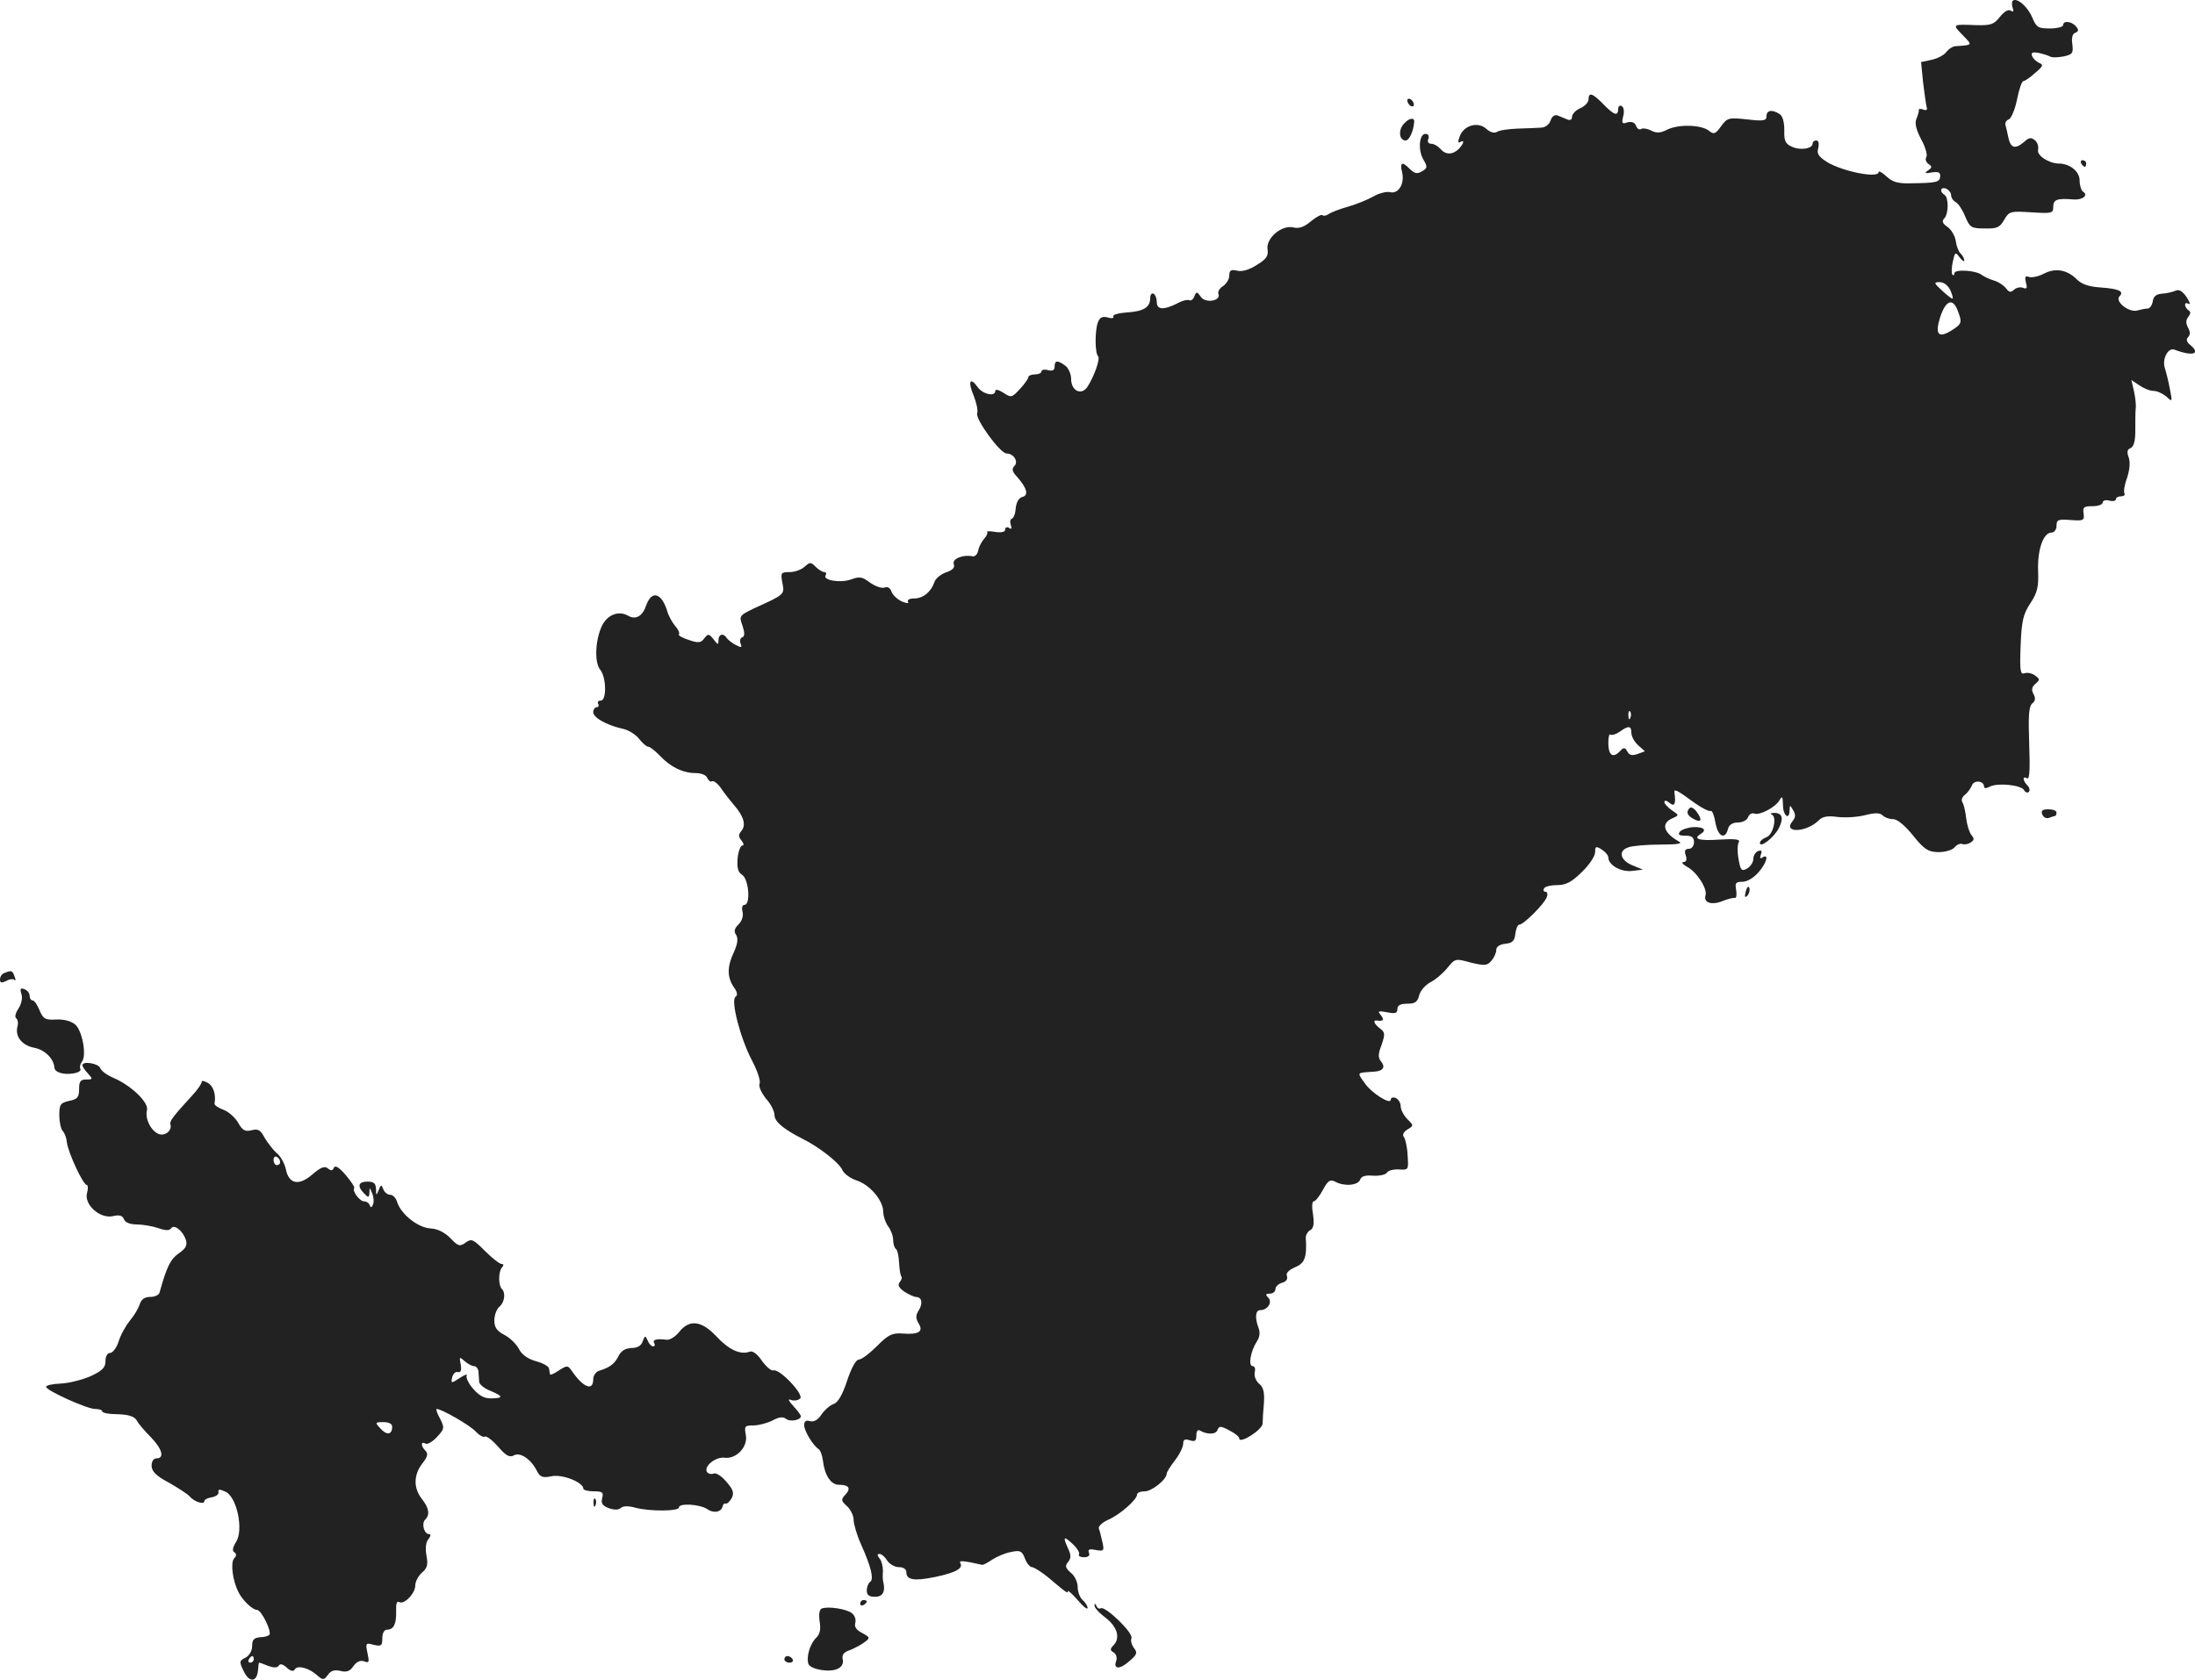 <?xml version="1.0" standalone="no"?>
<!DOCTYPE svg PUBLIC "-//W3C//DTD SVG 20010904//EN"
 "http://www.w3.org/TR/2001/REC-SVG-20010904/DTD/svg10.dtd">
<svg version="1.0" xmlns="http://www.w3.org/2000/svg"
 width="666.015pt" height="509.823pt" viewBox="0 0 666.015 509.823"
 preserveAspectRatio="xMidYMid meet">
<g transform="translate(-689,1222.634) scale(0.1,-0.1)"
fill="#222222" stroke="none">
<path d="M12997 12224 c-3 -3 -3 -13 0 -22 4 -10 2 -13 -6 -8 -7 5 -20 -3 -33
-19 -18 -23 -27 -26 -72 -25 -73 3 -73 3 -41 -30 31 -32 32 -30 -23 -34 -8 -1
-19 -8 -26 -17 -6 -9 -26 -20 -44 -24 l-33 -7 6 -61 c4 -34 9 -68 11 -76 3 -8
-1 -11 -11 -7 -8 3 -14 2 -13 -2 1 -4 -3 -16 -7 -26 -6 -13 -1 -33 14 -62 13
-23 20 -48 16 -54 -4 -7 -1 -16 6 -21 12 -8 12 -11 -1 -20 -12 -8 -9 -10 12
-6 20 3 26 0 25 -12 -1 -18 -12 -20 -91 -21 -37 -1 -54 4 -72 21 -13 12 -24
18 -24 13 0 -20 -110 2 -157 31 -25 16 -31 25 -26 42 3 14 1 23 -6 23 -6 0
-11 -4 -11 -9 0 -16 -37 -22 -63 -10 -20 9 -24 18 -23 50 0 25 -5 43 -14 49
-23 15 -40 12 -40 -6 0 -14 -8 -16 -59 -10 -56 6 -60 5 -79 -21 -17 -24 -22
-25 -36 -14 -23 19 -92 21 -127 4 -21 -11 -33 -11 -49 -3 -11 6 -25 8 -30 5
-6 -4 -13 1 -16 10 -4 10 -13 13 -26 10 -16 -6 -18 -3 -13 18 4 14 2 28 -4 31
-6 4 -11 0 -11 -8 0 -24 -13 -19 -45 14 -32 33 -45 38 -45 15 0 -9 -11 -21
-25 -27 -14 -6 -25 -18 -25 -26 0 -9 -6 -12 -15 -8 -8 3 -21 9 -29 12 -9 3
-17 -3 -21 -15 -4 -12 -15 -21 -28 -22 -12 -1 -44 -2 -72 -3 -27 -1 -56 -5
-63 -10 -8 -5 -21 -1 -33 10 -25 22 -68 10 -80 -24 -6 -15 -5 -21 1 -17 15 9
12 -4 -4 -21 -19 -18 -40 -18 -56 1 -7 8 -19 15 -27 15 -9 0 -13 6 -9 15 3 9
0 15 -9 15 -19 0 -23 -50 -6 -78 12 -21 12 -25 0 -33 -19 -12 -25 -11 -43 6
-21 22 -29 18 -22 -10 9 -35 -10 -68 -36 -62 -10 3 -34 -3 -51 -13 -18 -10
-52 -24 -77 -31 -25 -7 -51 -17 -58 -22 -7 -5 -15 -7 -19 -4 -3 4 -19 -5 -35
-18 -21 -18 -37 -23 -53 -19 -35 9 -84 -32 -79 -66 3 -20 -3 -30 -33 -48 -23
-15 -45 -21 -60 -17 -18 4 -23 1 -23 -15 0 -11 -9 -25 -19 -32 -10 -6 -17 -17
-14 -24 8 -21 -39 -29 -53 -9 -12 17 -14 17 -20 2 -3 -9 -10 -14 -15 -12 -5 3
-22 -1 -38 -10 -40 -20 -61 -19 -61 4 0 11 -4 23 -10 26 -5 3 -10 -3 -10 -13
0 -29 -21 -41 -72 -44 -25 -2 -43 -7 -40 -12 3 -5 -5 -7 -17 -3 -17 4 -24 0
-30 -16 -9 -24 -9 -93 1 -102 7 -7 -12 -61 -32 -92 -18 -28 -50 -14 -50 24 0
14 -8 32 -17 39 -24 18 -33 17 -33 -2 0 -11 -6 -15 -20 -11 -11 3 -20 1 -20
-4 0 -5 -9 -9 -20 -9 -11 0 -20 -4 -20 -9 0 -4 -11 -20 -25 -35 -25 -27 -27
-27 -50 -12 -14 9 -25 12 -25 6 0 -19 -39 -10 -54 12 -23 32 -30 16 -11 -28 8
-21 13 -44 10 -52 -6 -18 70 -122 89 -122 22 0 37 -25 24 -38 -9 -9 -7 -17 9
-34 29 -33 35 -55 15 -60 -11 -3 -18 -16 -20 -34 -1 -16 -6 -30 -12 -32 -5 -2
-6 -10 -3 -19 4 -11 2 -14 -5 -9 -7 4 -12 2 -12 -5 0 -7 -11 -10 -30 -7 -16 3
-28 2 -25 0 3 -3 -1 -12 -9 -21 -8 -9 -16 -25 -18 -36 -2 -11 -10 -19 -18 -17
-28 6 -62 -8 -56 -24 4 -10 -3 -18 -24 -25 -16 -6 -32 -19 -35 -30 -10 -29
-34 -49 -61 -49 -14 0 -22 -4 -19 -10 4 -6 -4 -5 -19 1 -14 7 -28 20 -31 30
-4 11 -12 16 -21 12 -9 -3 -28 4 -44 15 -24 18 -32 19 -57 10 -32 -12 -87 -3
-78 12 3 6 2 10 -4 10 -5 0 -17 7 -26 16 -15 15 -17 15 -34 0 -10 -9 -30 -16
-45 -16 -26 0 -28 -2 -22 -33 7 -35 7 -35 -86 -77 -45 -22 -46 -23 -35 -53 7
-22 7 -32 -1 -35 -6 -2 -8 -10 -5 -19 5 -13 3 -13 -15 -4 -11 6 -24 16 -27 21
-10 16 -25 12 -25 -7 0 -15 -2 -14 -15 3 -14 17 -16 18 -28 3 -10 -14 -18 -15
-47 -5 -19 6 -33 14 -30 17 3 4 -2 15 -11 25 -9 11 -20 30 -24 44 -17 57 -47
66 -64 20 -11 -34 -32 -46 -56 -32 -29 16 -63 2 -79 -32 -20 -43 -23 -110 -5
-132 19 -23 20 -94 2 -94 -8 0 -11 -4 -8 -10 3 -5 1 -10 -4 -10 -6 0 -11 -7
-11 -15 0 -17 40 -39 87 -50 18 -3 41 -17 52 -31 10 -13 23 -24 28 -24 5 0 20
-12 34 -26 32 -35 71 -54 109 -54 18 0 33 -6 36 -15 4 -8 10 -13 14 -10 5 3
17 -6 27 -20 10 -15 28 -38 40 -52 30 -34 37 -61 23 -78 -10 -12 -10 -18 0
-30 7 -9 8 -15 2 -15 -5 0 -12 -18 -14 -39 -2 -29 1 -42 14 -50 20 -13 26 -91
7 -91 -7 0 -9 -9 -6 -21 3 -12 -1 -27 -12 -38 -13 -13 -15 -22 -7 -33 6 -11 4
-26 -7 -51 -21 -44 -21 -76 -1 -106 11 -15 13 -25 6 -30 -16 -9 14 -125 49
-192 16 -30 27 -62 24 -71 -4 -9 5 -28 19 -46 15 -16 26 -39 26 -50 0 -20 28
-43 85 -72 49 -24 112 -73 121 -95 5 -11 24 -25 42 -31 41 -13 81 -60 82 -95
0 -14 7 -34 15 -45 8 -10 15 -29 15 -41 0 -12 4 -24 8 -27 5 -3 9 -22 10 -42
1 -20 4 -39 7 -42 3 -3 0 -11 -5 -17 -7 -9 -3 -17 14 -29 14 -9 30 -16 35 -16
18 0 22 -19 9 -40 -10 -16 -10 -24 -1 -40 16 -25 1 -35 -49 -31 -31 2 -42 -3
-77 -38 -23 -23 -47 -41 -55 -41 -9 0 -23 -26 -36 -65 -14 -43 -28 -66 -41
-70 -11 -4 -27 -18 -36 -31 -11 -17 -23 -24 -35 -21 -12 4 -18 0 -18 -12 0
-17 26 -61 44 -73 5 -3 11 -19 13 -35 5 -44 24 -73 48 -73 31 0 38 -11 20 -30
-14 -15 -13 -19 5 -35 11 -10 20 -29 20 -41 0 -13 10 -47 23 -76 31 -69 39
-105 27 -113 -5 -3 -10 -15 -10 -26 0 -14 7 -19 25 -19 24 0 32 16 25 45 -2 6
-2 21 -1 34 0 13 -4 30 -10 37 -8 10 -8 14 0 14 6 0 16 -9 23 -20 7 -11 23
-20 35 -20 14 0 23 -6 23 -15 0 -24 23 -28 87 -15 62 13 86 26 77 42 -6 9 8 8
66 -5 3 -1 16 6 31 16 14 9 39 20 57 23 28 6 33 3 42 -20 5 -14 15 -26 21 -26
6 0 28 -14 48 -30 58 -49 61 -51 61 -43 0 4 13 -8 30 -27 16 -19 29 -30 30
-24 0 6 -7 17 -15 24 -8 7 -15 24 -15 39 0 15 -9 35 -21 44 -17 15 -18 21 -8
33 9 11 9 21 0 40 -17 37 -14 40 14 14 13 -12 22 -27 19 -31 -3 -5 4 -9 15 -9
13 0 19 5 15 14 -4 10 2 12 21 8 24 -4 26 -3 20 24 -4 16 -8 35 -11 41 -2 7
11 19 29 27 35 15 87 61 87 76 0 6 10 10 23 10 22 0 67 36 67 54 0 4 11 22 25
40 14 18 25 41 25 50 0 13 5 16 20 11 16 -5 20 -2 20 15 0 12 4 18 10 15 22
-13 49 -13 54 1 5 13 10 13 36 -1 16 -8 30 -19 30 -24 0 -19 69 25 71 44 0 11
2 40 4 63 2 32 -1 48 -15 59 -10 9 -15 23 -13 34 3 11 0 19 -6 19 -14 0 -7 44
12 74 9 13 11 28 6 41 -12 32 -10 55 5 55 22 0 38 24 24 38 -9 9 -8 12 5 12 9
0 17 6 17 14 0 7 9 16 20 19 12 3 18 11 15 20 -4 9 4 18 24 27 30 12 37 30 33
90 0 8 6 19 14 23 10 6 12 19 8 48 -4 21 -3 39 2 39 5 0 18 16 28 35 15 28 22
33 37 25 27 -15 69 -12 76 6 4 11 16 14 40 12 19 -1 37 3 41 9 4 7 21 11 37
10 29 -2 29 -1 26 43 -1 25 -7 50 -11 55 -6 7 -1 16 10 23 20 12 20 12 0 32
-11 11 -20 29 -20 39 0 10 -7 21 -15 25 -8 3 -15 1 -15 -5 0 -17 -58 19 -80
51 -23 33 -25 30 32 34 25 2 32 14 19 30 -10 12 -10 23 1 51 11 33 11 38 -5
50 -17 13 -23 26 -9 24 19 -3 23 2 12 16 -11 13 -8 14 19 9 24 -5 31 -3 31 10
0 11 9 16 30 16 23 0 31 5 36 25 3 14 19 32 34 40 16 8 39 28 52 44 23 28 24
29 70 16 42 -10 50 -10 63 5 8 9 15 24 15 33 0 10 10 17 28 19 21 2 28 9 30
31 2 15 7 27 12 27 13 0 76 63 83 83 4 9 2 17 -4 17 -6 0 -7 5 -4 10 3 6 21
10 40 10 26 0 44 9 75 40 22 21 40 48 40 60 0 18 2 19 20 8 11 -7 20 -18 20
-24 0 -23 38 -45 72 -41 l33 4 -32 13 c-38 16 -44 45 -11 55 11 4 54 8 95 8
56 0 70 3 56 10 -46 26 -54 55 -18 70 20 9 20 9 -2 24 -13 9 -23 20 -23 25 0
6 7 5 15 -2 16 -13 20 -5 16 29 -3 15 4 12 63 -31 21 -15 42 -25 46 -23 5 3
11 -13 15 -35 7 -42 29 -54 38 -20 3 13 14 20 30 20 14 0 28 7 31 16 3 9 12
14 19 11 16 -6 64 19 76 40 9 15 10 12 11 -14 0 -33 20 -48 20 -15 1 16 1 16
11 -1 8 -13 7 -22 -2 -33 -31 -37 41 -35 79 2 11 12 27 15 56 11 23 -3 60 -1
84 5 32 8 46 8 55 -1 6 -6 20 -11 32 -11 12 0 36 -20 60 -50 34 -42 45 -49 76
-50 20 0 42 6 49 14 6 8 17 13 23 11 7 -3 18 -1 26 4 12 8 12 12 2 24 -6 8
-13 31 -15 49 -2 19 -7 41 -11 48 -5 8 -2 17 7 24 8 6 17 19 21 28 6 18 37 15
37 -3 0 -6 7 -6 18 0 23 12 93 5 103 -10 4 -8 11 -10 15 -6 4 4 2 13 -4 19
-15 15 -16 31 -1 22 7 -4 9 27 6 105 -3 85 -1 113 9 122 10 8 11 16 4 29 -7
13 -5 21 6 31 14 12 14 14 -1 25 -9 7 -24 10 -32 7 -13 -5 -15 7 -12 84 3 76
8 96 30 129 21 32 25 49 23 99 -2 64 16 115 41 115 8 0 15 9 15 21 0 18 5 20
43 17 39 -3 42 -1 39 20 -3 19 1 22 27 22 17 0 31 5 31 11 0 6 9 9 20 6 11 -3
20 -1 20 4 0 5 7 9 16 9 8 0 13 4 10 9 -3 5 0 26 8 47 8 25 10 47 5 62 -6 16
-5 24 5 28 10 4 15 21 15 52 0 26 0 56 1 67 2 11 -1 35 -5 54 l-8 34 24 -16
c13 -9 32 -17 43 -17 11 0 28 -8 39 -17 18 -17 19 -17 11 22 -4 22 -11 50 -15
63 -10 27 9 65 29 57 56 -21 81 -13 47 15 -11 9 -12 17 -6 23 7 7 7 16 0 29
-7 13 -7 23 1 33 7 9 8 15 0 20 -5 3 -10 11 -10 16 0 6 5 7 11 3 6 -3 3 6 -6
20 -13 19 -23 25 -34 20 -9 -4 -27 -8 -41 -9 -17 -1 -26 -8 -28 -23 -2 -12 -9
-22 -15 -22 -7 0 -21 -3 -32 -6 -26 -7 -69 28 -54 43 15 15 -1 23 -59 27 -33
2 -56 10 -70 24 -30 30 -65 36 -100 18 -17 -9 -37 -13 -46 -10 -11 4 -13 0 -9
-17 5 -17 3 -21 -9 -16 -9 3 -21 0 -27 -6 -10 -9 -15 -8 -24 4 -7 9 -23 20
-37 24 -14 4 -30 12 -37 17 -17 14 -83 18 -83 5 0 -6 -3 -8 -6 -4 -3 3 -3 20
1 38 7 31 8 32 21 14 8 -10 14 -14 14 -9 0 6 -5 15 -12 22 -6 6 -12 23 -14 38
-2 14 -13 33 -24 41 -16 11 -19 18 -11 26 14 14 14 64 1 72 -16 10 -12 25 5
19 8 -4 15 -12 15 -20 0 -7 6 -17 14 -21 8 -4 21 -24 29 -44 14 -33 18 -36 59
-36 37 -1 46 3 59 26 15 26 19 27 82 23 63 -4 67 -3 67 17 0 22 12 26 62 22
27 -2 46 13 28 24 -5 3 -10 19 -10 34 0 27 -30 51 -63 51 -30 0 -68 25 -63 42
2 10 -2 23 -10 29 -11 9 -18 8 -32 -5 -27 -23 -41 -20 -48 12 -3 15 -7 32 -9
39 -2 6 2 14 10 17 7 2 19 30 25 60 6 31 15 56 19 56 4 0 21 11 36 25 24 20
26 25 13 30 -9 4 -19 13 -22 21 -4 11 1 13 19 10 14 -3 29 -8 35 -11 6 -4 24
-3 41 0 28 6 30 10 27 37 -3 19 0 32 9 35 10 4 11 9 2 19 -13 16 -39 19 -39 4
0 -5 -18 -10 -40 -10 -36 0 -41 3 -54 34 -14 33 -47 61 -59 50z m-189 -879 c6
-14 9 -25 6 -25 -3 0 -17 11 -32 25 -25 23 -25 25 -6 25 12 0 25 -10 32 -25z
m22 -61 c14 -36 13 -40 -16 -59 -42 -27 -54 -15 -37 39 17 51 38 59 53 20z
m-993 -1236 c-3 -8 -6 -5 -6 6 -1 11 2 17 5 13 3 -3 4 -12 1 -19z m3 -46 c0
-11 9 -27 21 -38 l20 -18 -22 -8 c-17 -6 -25 -4 -31 7 -8 14 -11 14 -24 0 -21
-21 -34 -10 -34 27 0 17 3 28 6 25 4 -3 16 0 28 8 27 20 36 19 36 -3z"/>
<path d="M11160 11921 c0 -5 5 -13 10 -16 6 -3 10 -2 10 4 0 5 -4 13 -10 16
-5 3 -10 2 -10 -4z"/>
<path d="M11150 11851 c-18 -19 -15 -51 5 -51 11 0 24 28 26 57 1 14 -16 11
-31 -6z"/>
<path d="M13205 11730 c3 -5 8 -10 11 -10 2 0 4 5 4 10 0 6 -5 10 -11 10 -5 0
-7 -4 -4 -10z"/>
<path d="M12017 9774 c-12 -12 -8 -23 13 -34 23 -12 26 -2 7 24 -7 9 -16 14
-20 10z"/>
<path d="M13087 9754 c3 -8 12 -13 20 -10 8 3 17 6 19 6 2 0 4 5 4 10 0 6 -11
10 -25 10 -18 0 -23 -4 -18 -16z"/>
<path d="M12266 9754 c17 -7 4 -63 -17 -69 -10 -4 -19 -11 -19 -17 0 -17 44
17 58 46 15 30 9 46 -16 45 -9 0 -12 -3 -6 -5z"/>
<path d="M11988 9703 c-8 -10 -4 -13 16 -13 19 0 26 -5 26 -20 0 -11 -7 -20
-16 -20 -11 0 -14 -6 -9 -20 4 -13 2 -20 -7 -20 -7 -1 -3 -6 10 -14 31 -16 63
-67 57 -87 -7 -23 19 -31 53 -17 15 6 31 10 36 9 5 -1 6 10 4 24 -4 21 -2 25
19 25 14 0 34 12 48 28 25 28 34 59 13 46 -7 -5 -9 -2 -5 9 4 11 2 14 -9 10
-7 -3 -14 -13 -14 -24 0 -10 -9 -23 -19 -29 -17 -9 -20 -5 -26 30 -4 21 -3 44
1 51 5 8 -11 10 -60 7 -61 -4 -80 2 -56 17 20 12 10 22 -21 21 -17 -1 -35 -7
-41 -13z"/>
<path d="M12187 9521 c-4 -17 -3 -21 5 -13 5 5 8 16 6 23 -3 8 -7 3 -11 -10z"/>
<path d="M6903 9273 c-7 -2 -13 -11 -13 -19 0 -11 4 -12 19 -5 10 6 21 7 25 3
4 -3 4 1 0 11 -6 18 -10 19 -31 10z"/>
<path d="M6955 9209 c4 -11 0 -30 -9 -44 -9 -13 -12 -26 -7 -29 5 -4 7 -15 4
-25 -8 -31 14 -58 52 -65 31 -6 58 -33 60 -59 0 -15 26 -23 55 -19 16 2 27 8
24 14 -3 5 -1 14 4 21 16 18 2 94 -19 113 -12 11 -34 17 -58 16 -34 -2 -40 2
-51 28 -7 17 -16 30 -21 30 -5 0 -9 6 -9 14 0 8 -7 17 -16 20 -12 5 -14 1 -9
-15z"/>
<path d="M7140 8993 c0 -3 7 -15 17 -25 15 -17 15 -18 -5 -18 -18 0 -22 -6
-22 -29 0 -25 -5 -31 -30 -36 -27 -6 -30 -11 -30 -44 0 -20 5 -42 10 -47 6 -6
12 -22 13 -35 3 -29 49 -129 60 -129 4 0 5 -11 1 -25 -9 -35 39 -78 78 -70 20
5 30 2 34 -9 4 -10 18 -16 39 -16 17 0 47 -5 65 -11 22 -8 34 -8 39 -1 9 14
36 -7 45 -35 5 -16 0 -26 -22 -41 -25 -18 -36 -40 -58 -119 -2 -7 -14 -13 -28
-13 -17 0 -27 -7 -32 -22 -4 -13 -17 -35 -30 -50 -12 -15 -28 -43 -34 -63 -6
-19 -18 -35 -26 -35 -8 0 -14 -10 -14 -25 0 -19 -9 -29 -46 -46 -26 -11 -66
-21 -90 -22 -24 -1 -44 -5 -44 -10 0 -11 124 -67 148 -67 12 0 22 -3 22 -7 0
-5 21 -9 47 -9 34 -1 51 -7 58 -19 5 -10 25 -33 43 -51 34 -35 42 -64 17 -64
-9 0 -15 -9 -15 -22 0 -17 13 -31 53 -52 28 -16 57 -35 62 -41 13 -16 45 -27
45 -15 0 5 10 10 23 12 12 2 21 9 20 15 -2 10 3 10 21 2 35 -16 56 -117 32
-153 -10 -16 -12 -27 -5 -31 7 -5 7 -11 -1 -19 -11 -14 -4 -67 13 -101 12 -25
43 -55 57 -55 13 0 46 -67 37 -76 -3 -3 -16 -7 -29 -7 -18 -2 -23 -8 -23 -27
0 -14 -8 -28 -20 -35 -19 -9 -20 -12 -5 -42 17 -35 40 -32 43 5 1 12 2 22 3
22 2 0 14 -4 28 -10 17 -6 27 -6 32 1 4 7 13 4 24 -6 12 -11 20 -13 25 -5 8
13 43 4 68 -19 17 -15 20 -14 32 2 9 13 20 16 38 12 18 -5 29 -1 39 14 10 14
21 19 33 15 15 -6 16 -3 10 25 -6 30 -6 32 19 25 23 -5 26 -3 26 20 0 16 6 26
14 26 21 0 29 18 28 57 -1 21 2 31 9 27 15 -9 49 26 49 50 0 12 9 29 20 39 17
14 19 25 14 52 -4 22 -2 41 6 50 7 9 8 15 2 15 -15 0 -24 32 -12 44 15 15 12
35 -10 63 -26 33 -25 73 1 107 16 20 19 30 10 39 -14 14 -15 30 0 22 5 -4 21
5 35 20 23 25 23 28 9 56 -9 16 -13 29 -10 29 15 0 102 -50 119 -69 10 -11 23
-18 27 -15 5 3 23 -11 40 -30 24 -28 35 -34 48 -27 19 11 52 -11 70 -47 10
-19 17 -22 46 -16 33 6 95 -19 95 -38 0 -4 14 -8 31 -8 27 0 31 -3 26 -21 -4
-15 1 -23 20 -30 17 -6 30 -6 37 1 8 6 24 6 45 0 41 -11 131 -11 131 1 0 14
63 10 86 -5 20 -14 44 -9 47 10 1 5 5 8 9 7 4 -2 12 6 18 16 8 16 5 26 -16 50
-13 16 -31 28 -38 25 -8 -3 -17 -1 -21 5 -10 17 26 46 53 43 36 -5 72 33 65
69 -5 27 -3 29 23 29 16 0 42 7 58 15 20 11 32 12 41 5 12 -10 45 -4 45 8 0 3
-10 17 -22 30 -17 18 -18 24 -7 19 9 -3 21 -1 27 5 12 12 -63 91 -81 85 -7 -2
-22 11 -35 29 -14 21 -28 31 -37 28 -28 -11 -64 6 -101 46 -45 48 -82 53 -113
14 -11 -14 -28 -25 -38 -24 -32 4 -44 0 -38 -10 3 -5 2 -10 -3 -10 -6 0 -13 8
-17 18 -7 16 -8 15 -15 -3 -4 -13 -16 -20 -34 -20 -18 -1 -31 -8 -39 -24 -12
-24 -26 -35 -59 -45 -10 -3 -18 -15 -18 -26 0 -37 -30 -25 -64 24 -13 19 -15
19 -40 3 -14 -10 -27 -15 -27 -12 -1 3 -2 10 -3 17 0 7 -18 17 -40 23 -25 7
-43 20 -52 38 -8 15 -28 34 -44 42 -23 12 -30 23 -30 44 0 16 7 34 15 41 16
13 20 42 8 54 -11 11 -11 50 -1 64 7 8 7 12 0 12 -6 0 -29 18 -50 39 -36 36
-41 39 -59 26 -18 -13 -23 -11 -46 13 -18 18 -39 29 -62 30 -38 3 -88 43 -100
80 -3 12 -13 22 -21 22 -8 0 -18 8 -21 17 -6 15 -7 15 -14 -3 -7 -17 -8 -17
-8 4 -1 17 -7 22 -26 22 -28 0 -32 -14 -10 -36 13 -14 15 -13 16 3 0 16 1 16
8 -2 5 -11 6 -27 3 -34 -4 -10 -7 -11 -10 -3 -2 7 -10 12 -17 12 -14 0 -38 33
-30 41 2 2 -10 20 -26 39 -20 23 -32 31 -36 22 -4 -9 -8 -10 -18 -2 -10 8 -21
4 -47 -18 -41 -36 -72 -30 -81 17 -4 17 -16 39 -28 48 -11 10 -27 31 -36 46
-12 23 -19 28 -39 23 -20 -5 -28 -1 -41 22 -9 16 -29 34 -45 40 -16 6 -28 14
-27 19 5 28 -4 54 -21 63 -11 6 -19 7 -18 3 1 -4 -12 -24 -30 -43 -57 -62 -68
-77 -65 -86 6 -18 -15 -36 -34 -30 -24 8 -44 47 -37 73 6 23 -48 75 -102 98
-19 8 -37 21 -40 30 -6 14 -54 22 -54 8z m600 -294 c0 -5 -4 -9 -10 -9 -5 0
-10 7 -10 16 0 8 5 12 10 9 6 -3 10 -10 10 -16z m588 -619 c7 0 13 -8 14 -17
0 -10 2 -24 2 -31 1 -8 16 -20 34 -27 40 -17 40 -22 2 -23 -21 0 -36 8 -55 30
-14 16 -22 34 -19 40 4 5 -6 2 -21 -8 -26 -17 -27 -17 -23 2 2 10 10 18 17 16
9 -2 12 5 9 23 -5 24 -4 24 12 10 9 -8 22 -15 28 -15z m-248 -184 c0 -24 -16
-27 -35 -6 -18 19 -17 20 8 20 17 0 27 -5 27 -14z m-420 -706 c0 -5 -5 -10
-11 -10 -5 0 -7 5 -4 10 3 6 8 10 11 10 2 0 4 -4 4 -10z"/>
<path d="M8691 7664 c0 -11 3 -14 6 -6 3 7 2 16 -1 19 -3 4 -6 -2 -5 -13z"/>
<path d="M9500 7359 c0 -5 5 -7 10 -4 6 3 10 8 10 11 0 2 -4 4 -10 4 -5 0 -10
-5 -10 -11z"/>
<path d="M10211 7354 c-1 -7 15 -24 34 -38 36 -28 45 -62 23 -84 -10 -10 -10
-15 1 -21 8 -5 11 -16 8 -25 -10 -26 10 -28 39 -2 24 20 26 26 15 40 -7 9 -11
22 -8 30 7 16 -80 99 -93 91 -5 -3 -11 1 -13 7 -4 8 -6 9 -6 2z"/>
<path d="M9383 7344 c-7 -3 -9 -18 -6 -39 4 -24 1 -39 -11 -50 -19 -19 -30
-59 -23 -79 7 -17 66 -27 90 -14 12 6 17 17 14 28 -3 14 3 22 22 28 14 6 34
16 44 24 18 13 17 15 -7 28 -18 9 -24 19 -21 30 3 10 -1 23 -10 30 -16 13 -73
22 -92 14z"/>
<path d="M9270 7190 c0 -5 7 -10 16 -10 8 0 12 5 9 10 -3 6 -10 10 -16 10 -5
0 -9 -4 -9 -10z"/>
</g>
</svg>
